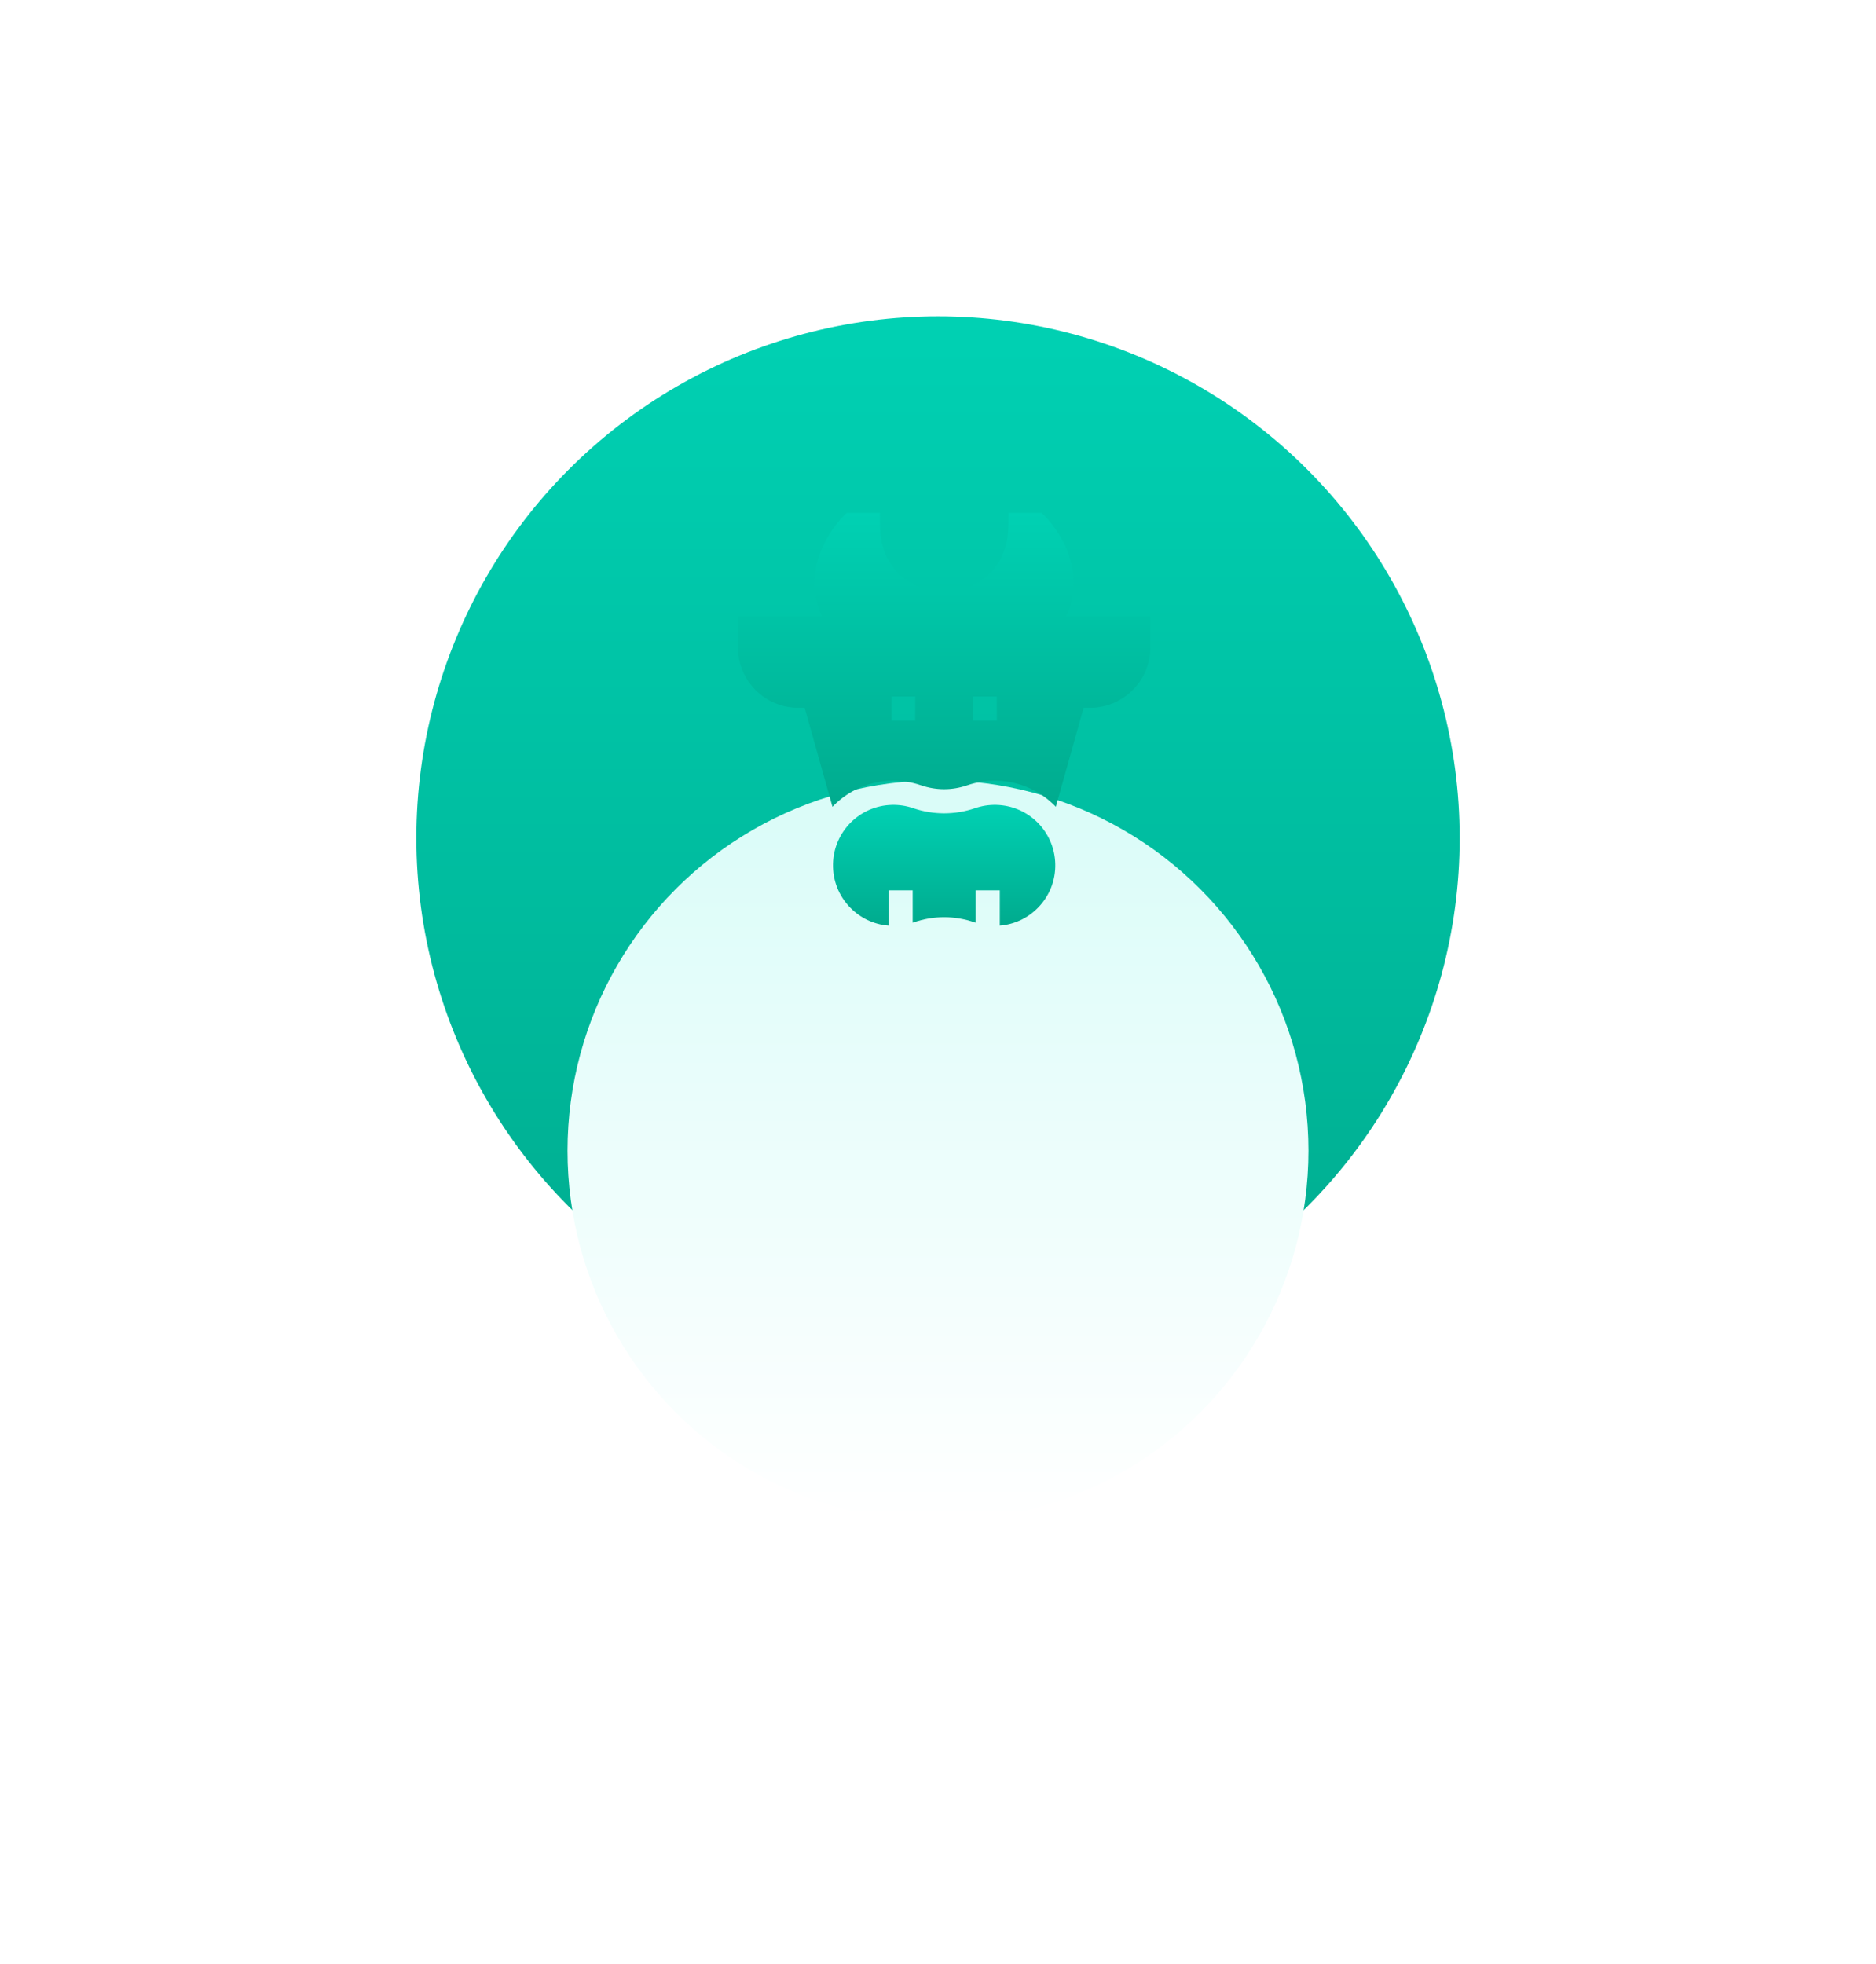 <svg width="150" height="157" viewBox="0 0 150 157" fill="none" xmlns="http://www.w3.org/2000/svg">
<g filter="url(#filter0_d)">
<circle cx="75.002" cy="57" r="41.711" fill="url(#paint0_linear)"/>
<g filter="url(#filter1_d)">
<ellipse cx="74.999" cy="57" rx="29.621" ry="29.621" fill="url(#paint1_linear)"/>
</g>
</g>
<path d="M85.3 49.307C85.287 49.294 85.274 49.28 85.262 49.266C86.069 47.478 86.041 45.546 85.177 43.661C84.518 42.224 83.591 41.312 83.552 41.274L83.271 41H80.633L80.625 41.958C80.593 45.689 78.036 46.772 76.982 47.151H74C72.947 46.772 70.389 45.689 70.358 41.958L70.35 41H67.712L67.43 41.274C67.391 41.312 66.465 42.224 65.806 43.661C64.942 45.546 64.914 47.478 65.721 49.266C65.708 49.28 65.695 49.294 65.683 49.307H59V51.758C59 54.422 61.167 56.589 63.831 56.589H64.338L66.561 64.502C66.593 64.468 66.626 64.435 66.659 64.401C67.898 63.164 69.536 62.459 71.273 62.418C72.083 62.398 72.88 62.521 73.639 62.783C74.851 63.2 76.132 63.2 77.343 62.783C78.103 62.521 78.899 62.399 79.709 62.418C81.446 62.459 83.085 63.164 84.323 64.401C84.356 64.435 84.389 64.468 84.421 64.502L86.644 56.589H87.151C89.815 56.589 91.982 54.422 91.982 51.758V49.307H85.3ZM73.176 57.62H71.278V55.688H73.176V57.62ZM79.704 57.62H77.806V55.688H79.704V57.62Z" fill="url(#paint2_linear)"/>
<path d="M79.663 64.35C79.083 64.336 78.514 64.424 77.973 64.61C76.373 65.161 74.61 65.161 73.01 64.61C72.468 64.424 71.899 64.336 71.319 64.35C68.739 64.412 66.668 66.481 66.605 69.061C66.573 70.377 67.06 71.619 67.978 72.559C68.802 73.404 69.879 73.907 71.041 74V71.179H72.974V73.767C72.998 73.759 73.021 73.752 73.045 73.744C73.834 73.466 74.662 73.326 75.491 73.326C76.32 73.326 77.149 73.466 77.938 73.744C77.961 73.752 77.985 73.759 78.008 73.767V71.179H79.941V74C81.104 73.907 82.18 73.404 83.005 72.559C83.922 71.619 84.41 70.377 84.377 69.061C84.314 66.481 82.244 64.412 79.663 64.35V64.35Z" fill="url(#paint3_linear)"/>
<defs>
<filter id="filter0_d" x="6" y="-2" width="138" height="138" filterUnits="userSpaceOnUse" color-interpolation-filters="sRGB">
<feFlood flood-opacity="0" result="BackgroundImageFix"/>
<feColorMatrix in="SourceAlpha" type="matrix" values="0 0 0 0 0 0 0 0 0 0 0 0 0 0 0 0 0 0 127 0"/>
<feOffset dy="10"/>
<feGaussianBlur stdDeviation="12.5"/>
<feColorMatrix type="matrix" values="0 0 0 0 0.867 0 0 0 0 0.909 0 0 0 0 0.921 0 0 0 1 0"/>
<feBlend mode="multiply" in2="BackgroundImageFix" result="effect1_dropShadow"/>
<feBlend mode="normal" in="SourceGraphic" in2="effect1_dropShadow" result="shape"/>
</filter>
<filter id="filter1_d" x="0.379" y="7.379" width="149.241" height="149.241" filterUnits="userSpaceOnUse" color-interpolation-filters="sRGB">
<feFlood flood-opacity="0" result="BackgroundImageFix"/>
<feColorMatrix in="SourceAlpha" type="matrix" values="0 0 0 0 0 0 0 0 0 0 0 0 0 0 0 0 0 0 127 0"/>
<feOffset dy="25"/>
<feGaussianBlur stdDeviation="22.5"/>
<feColorMatrix type="matrix" values="0 0 0 0 0.867 0 0 0 0 0.909 0 0 0 0 0.921 0 0 0 1 0"/>
<feBlend mode="multiply" in2="BackgroundImageFix" result="effect1_dropShadow"/>
<feBlend mode="normal" in="SourceGraphic" in2="effect1_dropShadow" result="shape"/>
</filter>
<linearGradient id="paint0_linear" x1="75.002" y1="15.289" x2="75.002" y2="98.71" gradientUnits="userSpaceOnUse">
<stop stop-color="#00D1B3"/>
<stop offset="1" stop-color="#00AB8E"/>
</linearGradient>
<linearGradient id="paint1_linear" x1="74.999" y1="27.379" x2="74.999" y2="86.621" gradientUnits="userSpaceOnUse">
<stop stop-color="#D9FCF8"/>
<stop offset="1" stop-color="white"/>
</linearGradient>
<linearGradient id="paint2_linear" x1="75.491" y1="41" x2="75.491" y2="64.502" gradientUnits="userSpaceOnUse">
<stop stop-color="#00D1B3"/>
<stop offset="1" stop-color="#00AB8E"/>
</linearGradient>
<linearGradient id="paint3_linear" x1="75.491" y1="64.349" x2="75.491" y2="74" gradientUnits="userSpaceOnUse">
<stop stop-color="#00D1B3"/>
<stop offset="1" stop-color="#00AB8E"/>
</linearGradient>
</defs>
</svg>
